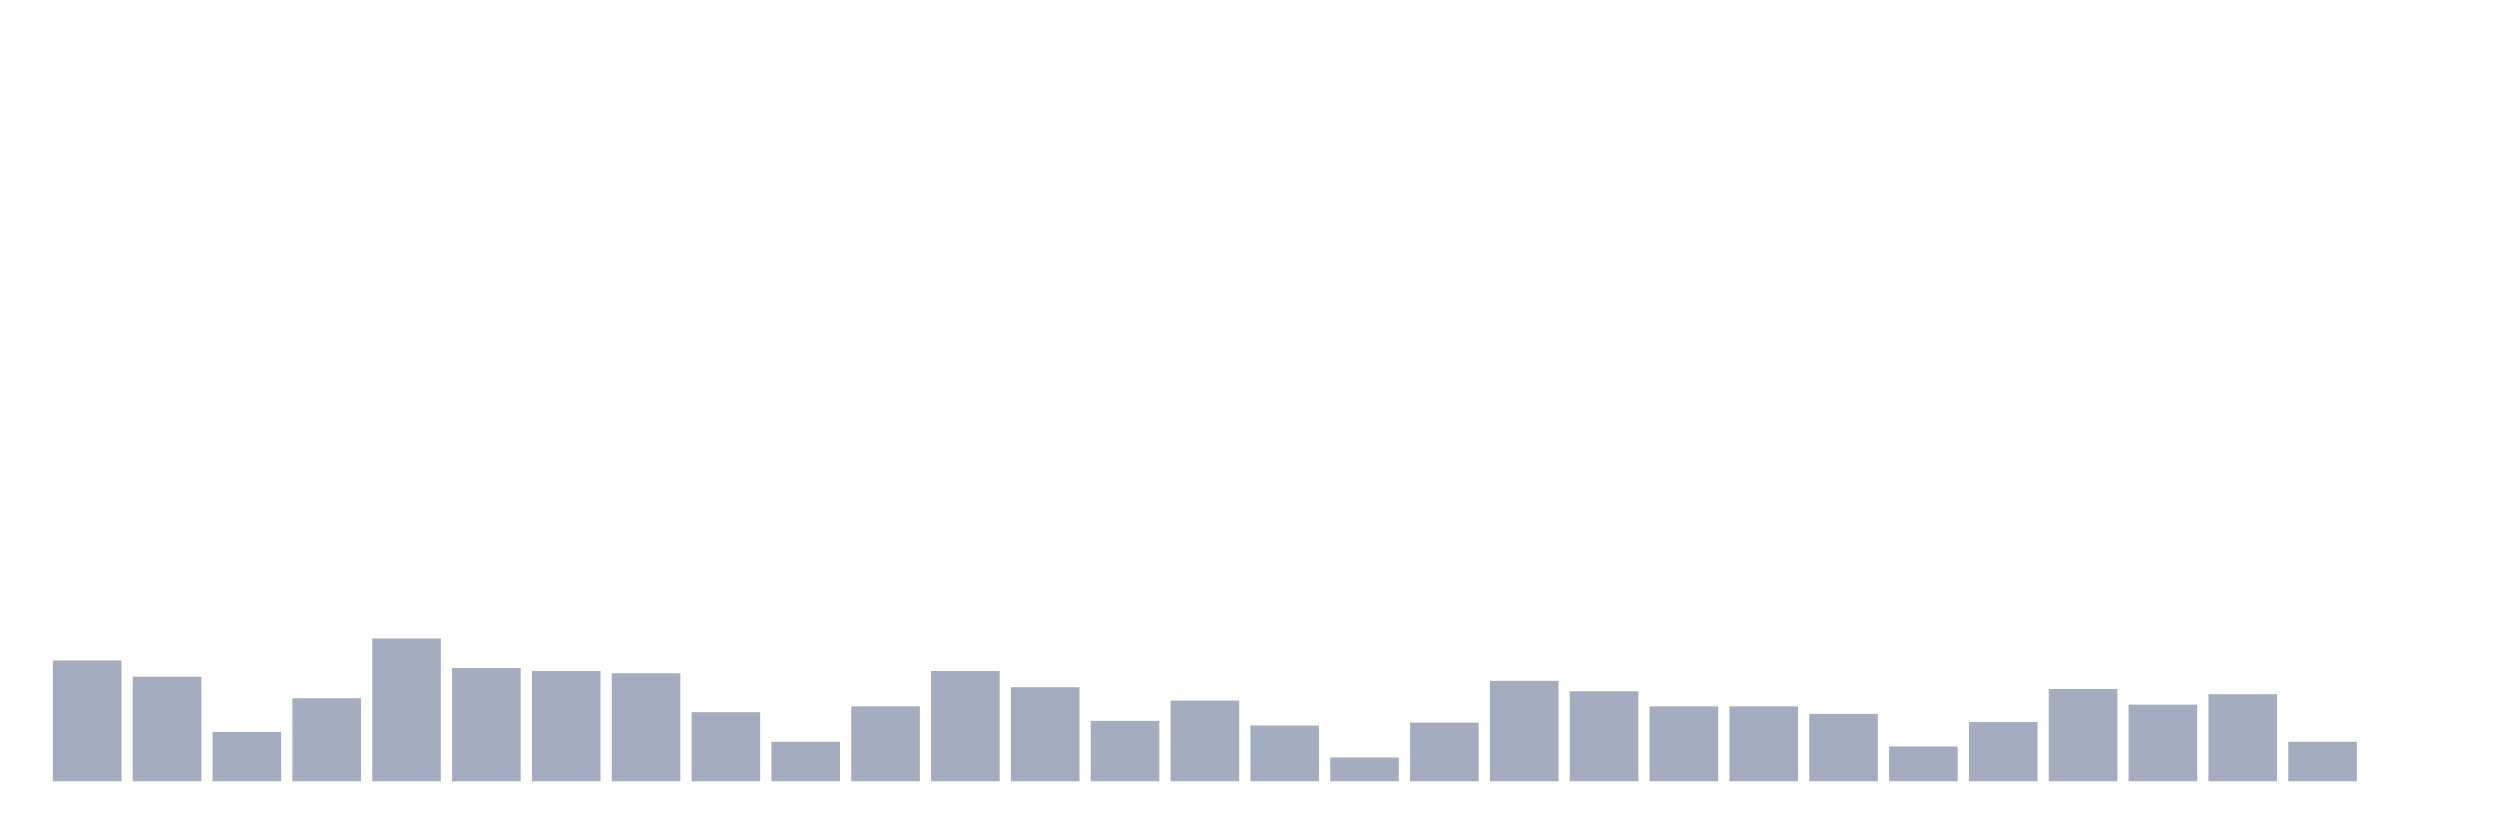 <svg xmlns="http://www.w3.org/2000/svg" viewBox="0 0 480 160"><g transform="translate(10,10)"><rect class="bar" x="0.153" width="13.175" y="116.815" height="23.185" fill="rgb(164,173,192)"></rect><rect class="bar" x="15.482" width="13.175" y="119.936" height="20.064" fill="rgb(164,173,192)"></rect><rect class="bar" x="30.81" width="13.175" y="130.525" height="9.475" fill="rgb(164,173,192)"></rect><rect class="bar" x="46.138" width="13.175" y="124.061" height="15.939" fill="rgb(164,173,192)"></rect><rect class="bar" x="61.466" width="13.175" y="112.58" height="27.42" fill="rgb(164,173,192)"></rect><rect class="bar" x="76.794" width="13.175" y="118.264" height="21.736" fill="rgb(164,173,192)"></rect><rect class="bar" x="92.123" width="13.175" y="118.822" height="21.178" fill="rgb(164,173,192)"></rect><rect class="bar" x="107.451" width="13.175" y="119.268" height="20.732" fill="rgb(164,173,192)"></rect><rect class="bar" x="122.779" width="13.175" y="126.736" height="13.264" fill="rgb(164,173,192)"></rect><rect class="bar" x="138.107" width="13.175" y="132.42" height="7.58" fill="rgb(164,173,192)"></rect><rect class="bar" x="153.436" width="13.175" y="125.621" height="14.379" fill="rgb(164,173,192)"></rect><rect class="bar" x="168.764" width="13.175" y="118.822" height="21.178" fill="rgb(164,173,192)"></rect><rect class="bar" x="184.092" width="13.175" y="121.943" height="18.057" fill="rgb(164,173,192)"></rect><rect class="bar" x="199.42" width="13.175" y="128.408" height="11.592" fill="rgb(164,173,192)"></rect><rect class="bar" x="214.748" width="13.175" y="124.506" height="15.494" fill="rgb(164,173,192)"></rect><rect class="bar" x="230.077" width="13.175" y="129.299" height="10.701" fill="rgb(164,173,192)"></rect><rect class="bar" x="245.405" width="13.175" y="135.43" height="4.57" fill="rgb(164,173,192)"></rect><rect class="bar" x="260.733" width="13.175" y="128.742" height="11.258" fill="rgb(164,173,192)"></rect><rect class="bar" x="276.061" width="13.175" y="120.717" height="19.283" fill="rgb(164,173,192)"></rect><rect class="bar" x="291.39" width="13.175" y="122.723" height="17.277" fill="rgb(164,173,192)"></rect><rect class="bar" x="306.718" width="13.175" y="125.621" height="14.379" fill="rgb(164,173,192)"></rect><rect class="bar" x="322.046" width="13.175" y="125.621" height="14.379" fill="rgb(164,173,192)"></rect><rect class="bar" x="337.374" width="13.175" y="127.07" height="12.93" fill="rgb(164,173,192)"></rect><rect class="bar" x="352.702" width="13.175" y="133.312" height="6.688" fill="rgb(164,173,192)"></rect><rect class="bar" x="368.031" width="13.175" y="128.631" height="11.369" fill="rgb(164,173,192)"></rect><rect class="bar" x="383.359" width="13.175" y="122.277" height="17.723" fill="rgb(164,173,192)"></rect><rect class="bar" x="398.687" width="13.175" y="125.287" height="14.713" fill="rgb(164,173,192)"></rect><rect class="bar" x="414.015" width="13.175" y="123.28" height="16.72" fill="rgb(164,173,192)"></rect><rect class="bar" x="429.344" width="13.175" y="132.42" height="7.58" fill="rgb(164,173,192)"></rect><rect class="bar" x="444.672" width="13.175" y="140" height="0" fill="rgb(164,173,192)"></rect></g></svg>